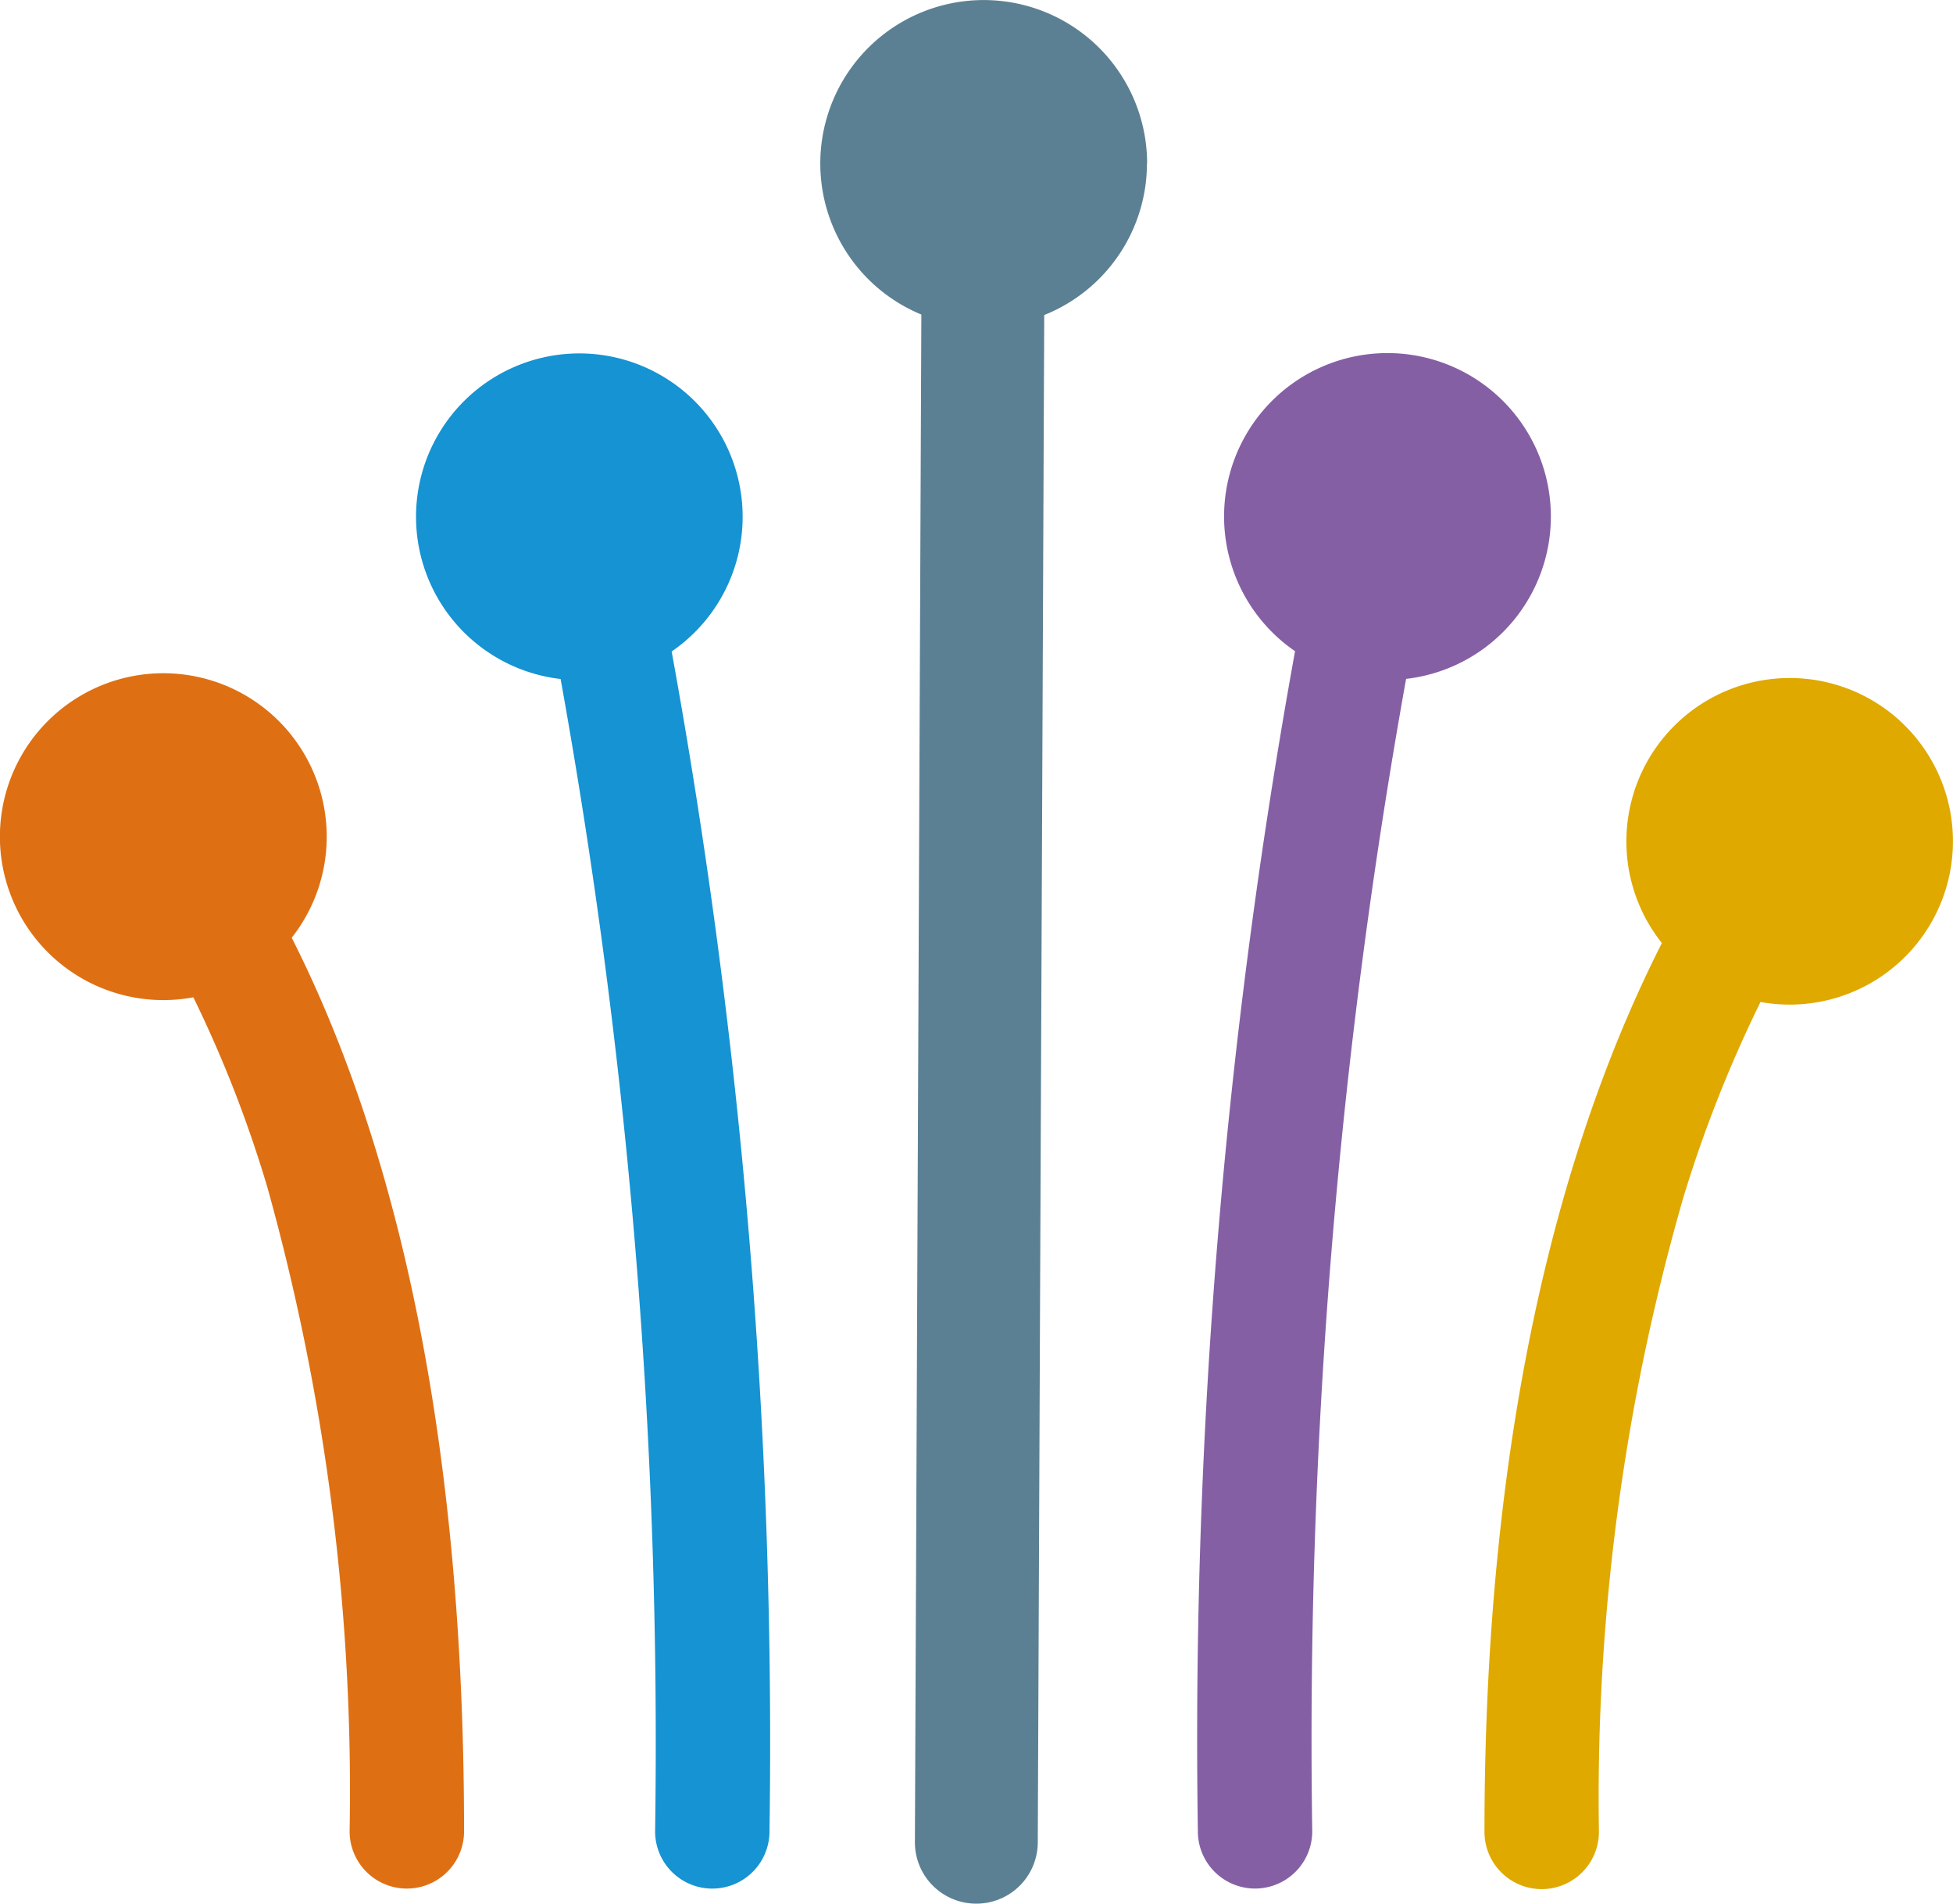 <svg xmlns="http://www.w3.org/2000/svg" xmlns:xlink="http://www.w3.org/1999/xlink" width="36.332" height="35.411" viewBox="0 0 36.332 35.411">
  <defs>
    <clipPath id="clip-path">
      <rect id="Rectángulo_25" data-name="Rectángulo 25" width="36.331" height="35.411" transform="translate(86.094 1667.589)" fill="none"/>
    </clipPath>
    <clipPath id="clip-path-2">
      <rect id="Rectángulo_26" data-name="Rectángulo 26" width="36.331" height="35.41" transform="translate(86.095 1667.59)" fill="none"/>
    </clipPath>
  </defs>
  <g id="Grupo_146" data-name="Grupo 146" transform="translate(-86.094 -165.589)">
    <g id="Grupo_27" data-name="Grupo 27" transform="translate(0 -1502)">
      <g id="Grupo_26" data-name="Grupo 26" clip-path="url(#clip-path)">
        <path id="Trazado_300" data-name="Trazado 300" d="M91.521,1685.032a3.04,3.04,0,1,0-1.83,1.108,22.848,22.848,0,0,1,1.376,3.531,41.825,41.825,0,0,1,1.531,11.983,1.064,1.064,0,0,0,2.129,0c0-8.044-1.514-13.28-3.206-16.622" fill="#de7013"/>
        <path id="Trazado_301" data-name="Trazado 301" d="M98.589,1679.707a3.038,3.038,0,1,0-2.066.512,111.474,111.474,0,0,1,1.758,21.436,1.064,1.064,0,0,0,2.128,0,113.289,113.289,0,0,0-1.82-21.948" fill="#1593d2"/>
        <path id="Trazado_302" data-name="Trazado 302" d="M121.423,1680.982a3.039,3.039,0,0,0-4.413,4.149c-1.735,3.422-3.3,8.682-3.3,16.533a1.064,1.064,0,0,0,2.129,0,40.346,40.346,0,0,1,1.565-11.781,24.226,24.226,0,0,1,1.441-3.656,3.038,3.038,0,0,0,2.577-5.245" fill="#dfa900"/>
      </g>
    </g>
    <g id="Grupo_29" data-name="Grupo 29" transform="translate(0 -1502)">
      <g id="Grupo_28" data-name="Grupo 28" clip-path="url(#clip-path-2)">
        <path id="Trazado_303" data-name="Trazado 303" d="M112.765,1674.281a3.039,3.039,0,0,0-2.579,5.421,113.346,113.346,0,0,0-1.808,21.952,1.064,1.064,0,0,0,2.128,0,111.582,111.582,0,0,1,1.746-21.437,3.04,3.04,0,0,0,.513-5.936" fill="#855fa4"/>
        <path id="Trazado_304" data-name="Trazado 304" d="M107.434,1670.629a3.04,3.04,0,1,0-4.2,2.811l-.12,28.412a1.141,1.141,0,0,0,1.138,1.147h.005a1.143,1.143,0,0,0,1.143-1.138l.12-28.412a3.039,3.039,0,0,0,1.911-2.82" fill="#5c8093"/>
      </g>
    </g>
  </g>
</svg>
